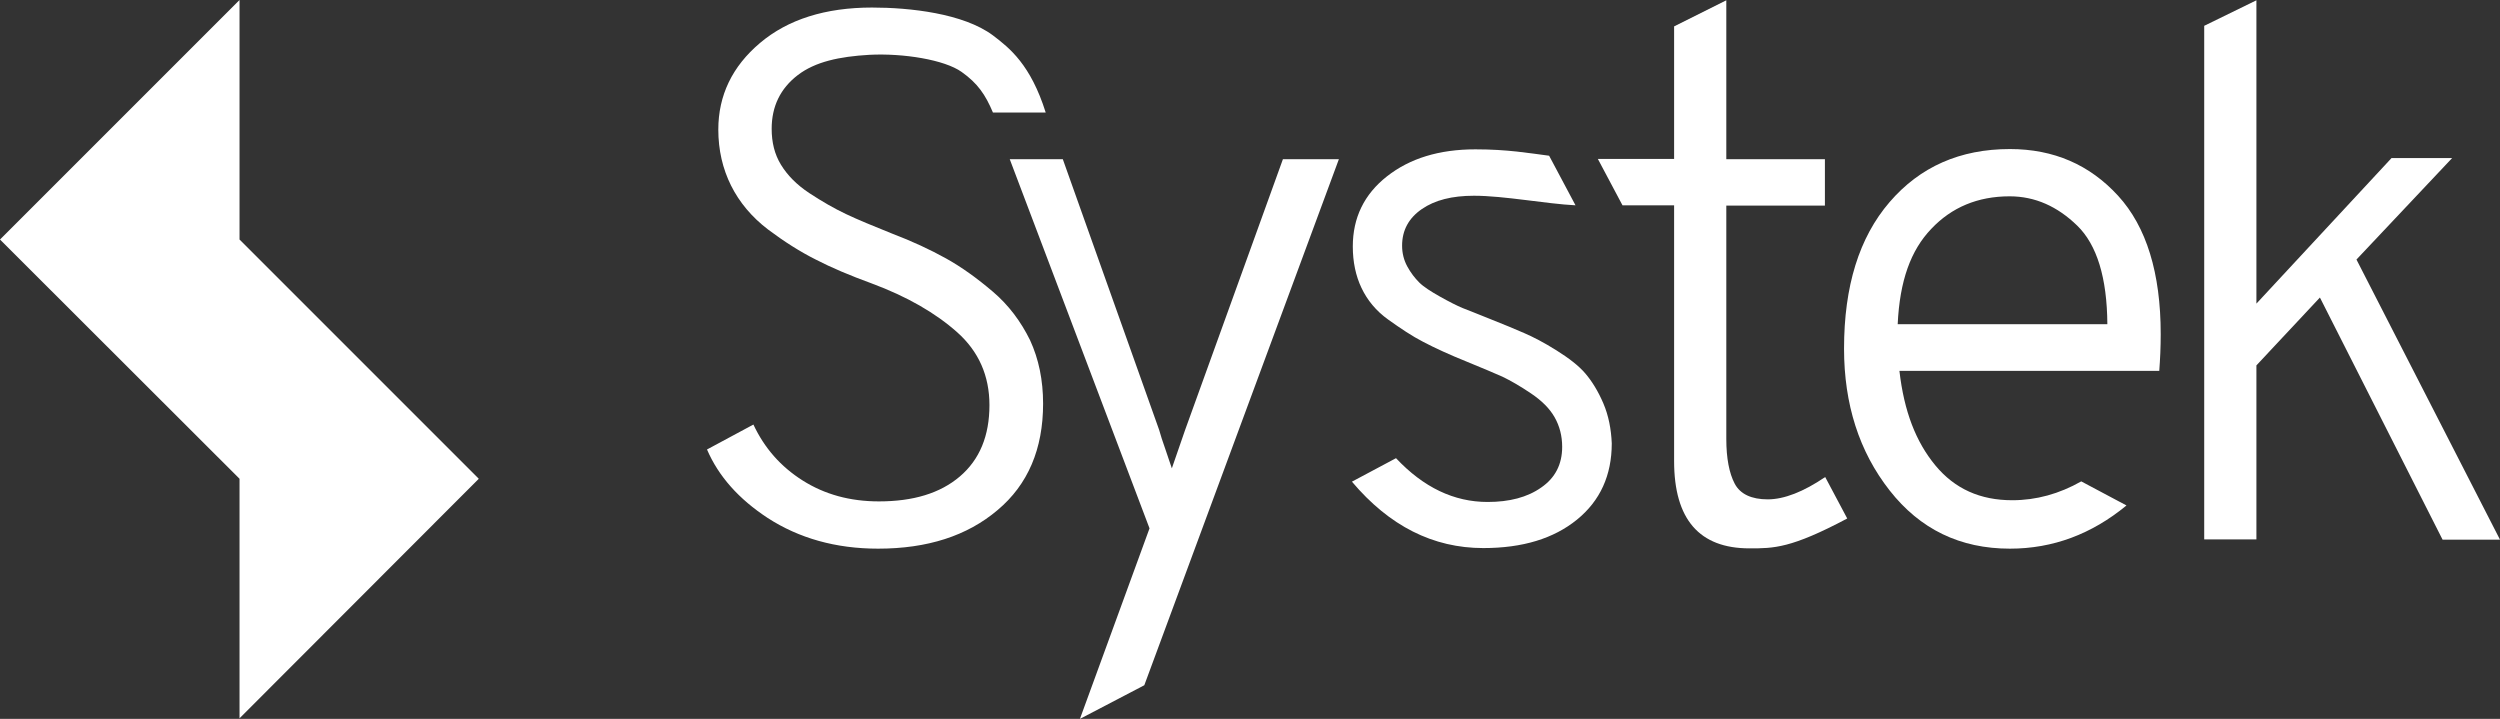 <?xml version="1.0" encoding="utf-8"?>
<!-- Generator: Adobe Illustrator 27.4.1, SVG Export Plug-In . SVG Version: 6.00 Build 0)  -->
<svg version="1.1" id="Layer_1" xmlns="http://www.w3.org/2000/svg" xmlns:xlink="http://www.w3.org/1999/xlink" x="0px" y="0px"
	 viewBox="0 0 862.1 247.9" style="enable-background:new 0 0 862.1 247.9;" xml:space="preserve">
<rect x="0" y="0" width="862.1" height="247.9" fill="#333333" stroke="none"/>
<style type="text/css">
	.st0{fill:#FFFFFF;}
</style>
<g>
	<g id="Layer_2_00000021826099063135139820000015660991708020786059_">
		<g id="Text_mørk_fix">
			<path class="st0" d="M862.1,186.1h-19.8L800,102.6l-21.9,23.4v60h-18V8.9l18-8.8v104.6l46.6-50.2h20.9l-33,35L862.1,186.1
				L862.1,186.1z"/>
			<path class="st0" d="M372.4,247.9l22.2-11.6l67.1-181.4h-19.3l-33.7,93.3l-4.6,13.3c-0.4-1-1-3.1-2.1-6.2s-1.8-5.3-2.3-7.1
				l-33.2-93.3h-18.3l48.2,127.3L372.4,247.9L372.4,247.9z"/>
			<path class="st0" d="M342.4,100.6c-5.4-4.6-10.8-8.5-16.2-11.5c-5.4-3-11.6-5.9-18.7-8.6c-6.5-2.6-11.8-4.8-15.8-6.7
				c-4-1.9-8.2-4.3-12.6-7.2s-7.6-6.2-9.8-9.8s-3.2-7.7-3.2-12.4c0-7.7,3-13.9,9-18.5c6-4.6,14.3-6.4,24.7-7
				c11.7-0.6,25.9,1.7,31.8,5.9c5.5,3.9,8.2,7.8,10.8,14h18.2c-5.2-16.5-12.4-22.2-18.2-26.6c-10.2-7.6-28.7-9.6-41.7-9.6
				c-16.1,0-29,4.1-38.6,12.2c-9.6,8.1-14.4,18.1-14.4,29.9c0,7,1.5,13.5,4.4,19.3s7.2,10.9,12.7,15.1c5.6,4.2,11.1,7.7,16.5,10.4
				c5.4,2.8,11.8,5.5,19.2,8.2c12.4,4.6,22.2,10.3,29.6,16.9c7.4,6.6,11.1,15,11.1,25.1c0,10.6-3.4,18.8-10.2,24.6
				c-6.8,5.8-16.1,8.6-27.9,8.6c-10,0-18.7-2.4-26.3-7.2c-7.6-4.8-13.2-11.2-17-19.3l-16,8.6c4,9.3,11,17.1,20.9,23.6
				c10.8,7,23.5,10.6,38.1,10.6c17,0,30.7-4.4,41.2-13.3c10.5-8.8,15.7-21.1,15.7-36.7c0-8.1-1.5-15.4-4.5-21.9
				C352,110.8,347.8,105.2,342.4,100.6L342.4,100.6z"/>
			<path class="st0" d="M730.4,67.5c-9.8-10.7-22.2-16.1-37.3-16.1c-17.2,0-31,6.1-41.5,18.3c-10.5,12.2-15.7,29-15.7,50.5
				c0,19.2,5.2,35.5,15.7,48.9c10.5,13.4,24.3,20.1,41.5,20.1c14.8,0,28.2-5,40.2-14.9l-15.6-8.3c-7.6,4.3-15.5,6.5-23.8,6.5
				c-11,0-19.8-3.9-26.5-12c-6.7-8.1-10.8-18.6-12.4-32.6h89.6c0.3-4,0.5-8.1,0.5-12.7C745.1,94.2,740.2,78.2,730.4,67.5L730.4,67.5
				z M654.4,111.8c0.7-15,4.5-25.5,11.6-32.9c7-7.4,16-11.2,27-11.2c8.8,0,16.5,3.5,23.3,10.1c6.8,6.6,10.3,18,10.4,34L654.4,111.8
				L654.4,111.8z"/>
			<path class="st0" d="M629.4,164.5c-7.5,5.1-14.2,7.7-19.8,7.7s-9.5-1.8-11.4-5.4s-2.9-8.8-2.9-15.4V70.9h34v-16h-34V0.1l-18,9
				v45.7H551l8.5,16h17.8V159c0,20.1,8.7,30.1,26,30.1c8.4,0,14.3,0,33.7-10.3L629.4,164.5L629.4,164.5z"/>
			<path class="st0" d="M552.9,139.1c-1.8-4.2-3.9-7.6-6.2-10.3s-5.7-5.3-10-8s-8-4.6-11-5.9s-7-3-12.1-5c-4.3-1.7-7.4-3-9.3-3.7
				c-1.9-0.8-4.5-2.1-7.7-3.9s-5.7-3.4-7.2-4.9c-1.5-1.5-2.9-3.3-4.1-5.5c-1.2-2.2-1.8-4.6-1.8-7.2c0-5.3,2.3-9.5,6.8-12.6
				c4.5-3.1,10.4-4.6,18-4.6c10.4,0,24.9,2.8,35,3.3l-9.1-17.1c-7-0.9-14.3-2.2-25.4-2.2c-12.5,0-22.6,3.1-30.5,9.3
				c-7.9,6.2-11.8,14.3-11.8,24.2c0,5.3,1,10.1,3,14.3c2,4.2,5,7.9,9.2,10.9s8.2,5.7,12.1,7.7c4,2.1,9,4.4,15.2,6.9
				c5.1,2.1,9.2,3.8,12.1,5.1c2.9,1.4,6.2,3.3,9.9,5.8c3.7,2.5,6.4,5.2,8.1,8.2c1.7,3,2.6,6.4,2.6,10.2c0,6-2.4,10.7-7.2,14
				c-4.8,3.4-11,5-18.5,5c-11.6,0-22.1-5-31.6-15.1l-15.2,8.1c12.9,15.3,28,22.9,45.3,22.9c13.6,0,24.3-3.3,32.3-9.8
				c8-6.5,12-15.3,12-26.3C555.6,148,554.7,143.3,552.9,139.1L552.9,139.1z"/>
		</g>
	</g>
</g>
<polygon class="st0" points="165.1,165.1 82.6,82.6 82.6,0 0,82.6 82.6,165.1 82.6,247.7 "/>
</svg>
